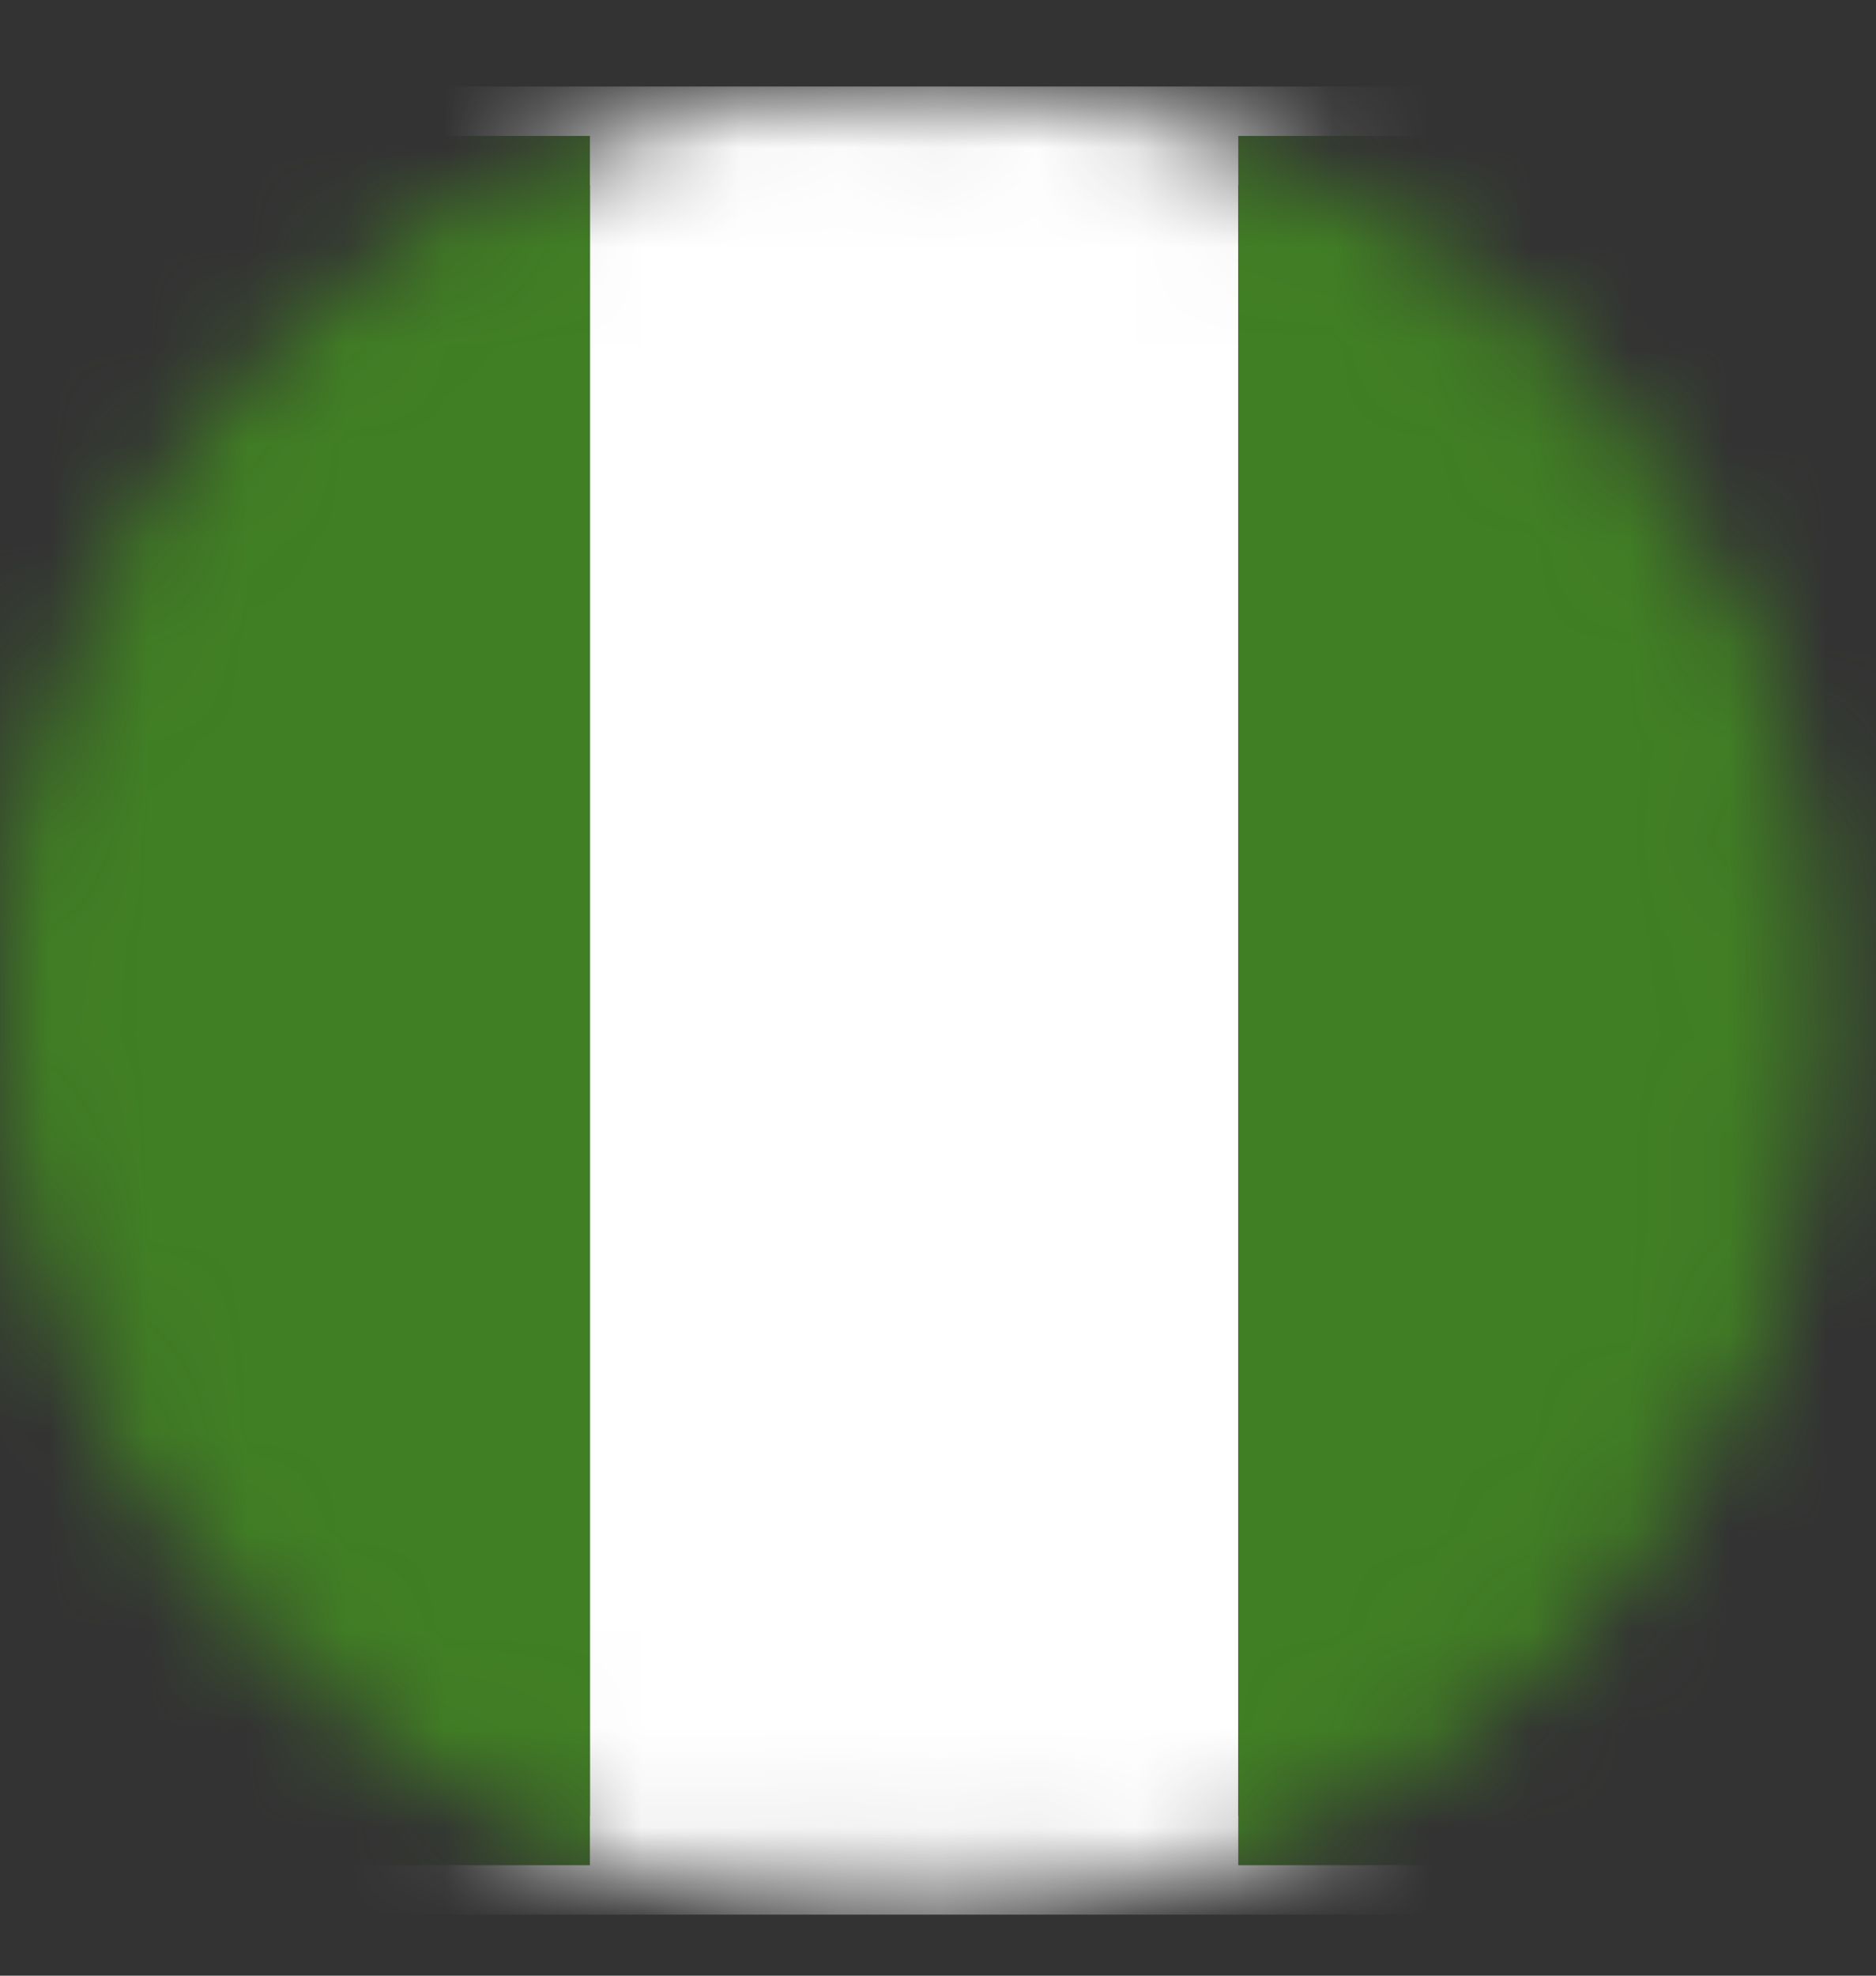 <svg width="19" height="20" viewBox="0 0 19 20" fill="none" xmlns="http://www.w3.org/2000/svg">
<rect x="0" y="0" width="19" height="20" fill="#333333" stroke="none"/>
<mask id="mask0_2211_2725" style="mask-type:alpha" maskUnits="userSpaceOnUse" x="0" y="0" width="19" height="20">
<circle cx="9.259" cy="10.129" r="8.753" fill="#D9D9D9" stroke="white"/>
</mask>
<g mask="url(#mask0_2211_2725)">
<rect x="-2.776" y="1.376" width="24.071" height="17.506" stroke="white"/>
<rect x="-2.776" y="1.376" width="8.753" height="17.506" fill="#417F24"/>
<rect x="5.976" y="1.376" width="6.565" height="17.506" fill="white"/>
<rect x="12.541" y="1.376" width="8.753" height="17.506" fill="#417F24"/>
</g>
</svg>
